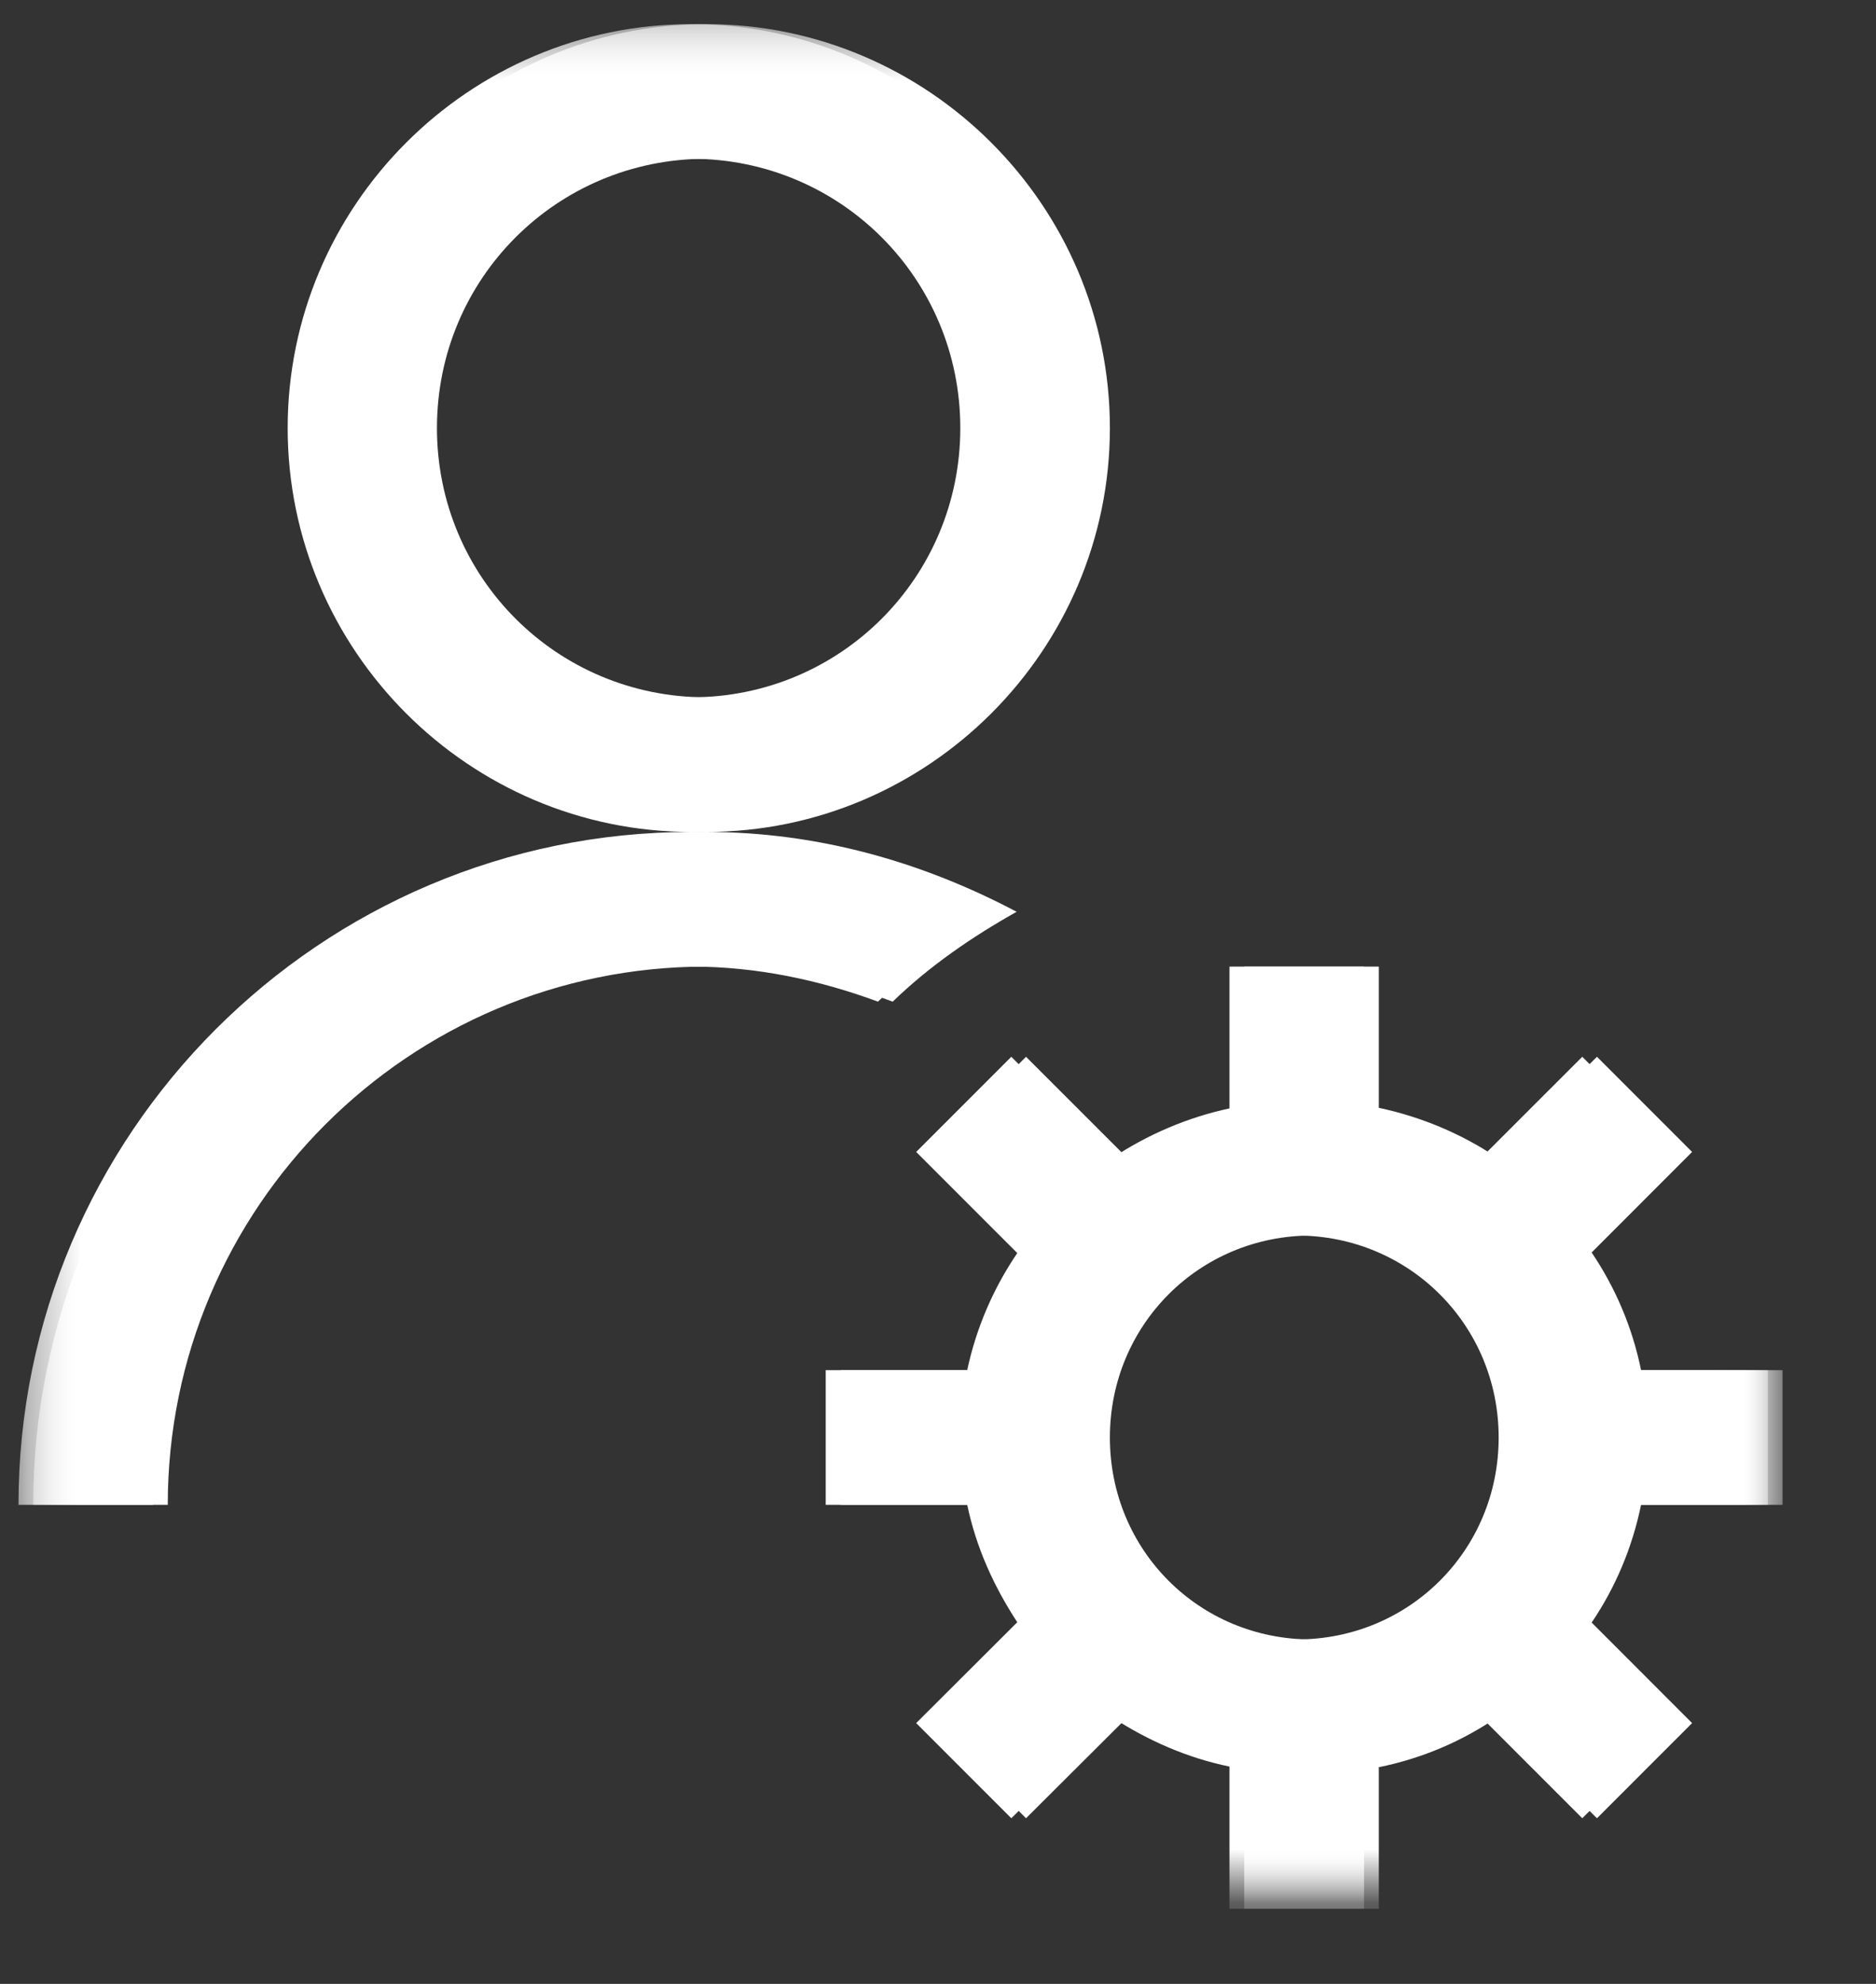 <svg width="35" height="37" viewBox="0 0 35 37" fill="none" xmlns="http://www.w3.org/2000/svg">
<rect x="0" y="0" width="35" height="37" fill="#333333" stroke="none"/>
<mask id="mask0_10_2780" style="mask-type:luminance" maskUnits="userSpaceOnUse" x="0" y="0" width="33" height="36">
<path d="M0.345 0.45H32.93V35.207H0.345V0.45Z" fill="white"/>
</mask>
<g mask="url(#mask0_10_2780)">
<path d="M12.9 0.45C8.748 0.45 5.367 3.837 5.367 7.983C5.367 12.129 8.748 15.516 12.9 15.516C17.046 15.516 20.427 12.129 20.427 7.983C20.427 3.837 17.046 0.45 12.9 0.45ZM12.9 15.516C5.974 15.516 0.345 21.145 0.345 28.065H2.856C2.856 22.523 7.358 18.027 12.9 18.027C14.12 18.027 15.288 18.278 16.38 18.681C17.064 18.015 17.852 17.478 18.693 17.005C16.947 16.082 14.996 15.516 12.9 15.516ZM12.9 2.961C15.68 2.961 17.916 5.197 17.916 7.983C17.916 10.768 15.68 13.005 12.9 13.005C10.114 13.005 7.878 10.768 7.878 7.983C7.878 5.197 10.114 2.961 12.9 2.961ZM22.938 18.027V20.672C22.144 20.842 21.408 21.163 20.754 21.595L18.868 19.709L17.093 21.484L18.979 23.37C18.535 24.024 18.214 24.76 18.045 25.554H15.405V28.065H18.045C18.214 28.871 18.547 29.595 18.979 30.255L17.093 32.136L18.868 33.911L20.754 32.031C21.408 32.457 22.144 32.784 22.938 32.947V35.599H25.449V32.959C26.255 32.795 26.991 32.48 27.645 32.036L29.52 33.911L31.295 32.136L29.42 30.261C29.864 29.607 30.174 28.86 30.343 28.065H32.983V25.554H30.343C30.174 24.754 29.864 24.018 29.42 23.359L31.295 21.484L29.52 19.709L27.645 21.583C26.991 21.145 26.244 20.83 25.449 20.661V18.027H22.938ZM24.194 23.043C26.29 23.043 27.96 24.713 27.96 26.81C27.96 28.912 26.29 30.576 24.194 30.576C22.097 30.576 20.427 28.912 20.427 26.81C20.427 24.713 22.097 23.043 24.194 23.043Z" fill="white"/>
</g>
<mask id="mask1_10_2780" style="mask-type:luminance" maskUnits="userSpaceOnUse" x="0" y="0" width="34" height="36">
<path d="M0.619 0.45H33.204V35.207H0.619V0.45Z" fill="white"/>
</mask>
<g mask="url(#mask1_10_2780)">
<path d="M13.174 0.45C9.022 0.45 5.641 3.837 5.641 7.983C5.641 12.129 9.022 15.516 13.174 15.516C17.32 15.516 20.707 12.129 20.707 7.983C20.707 3.837 17.32 0.45 13.174 0.45ZM13.174 15.516C6.249 15.516 0.619 21.145 0.619 28.065H3.13C3.13 22.523 7.633 18.027 13.174 18.027C14.401 18.027 15.569 18.278 16.655 18.681C17.344 18.015 18.126 17.478 18.967 17.005C17.221 16.082 15.271 15.516 13.174 15.516ZM13.174 2.961C15.96 2.961 18.197 5.197 18.197 7.983C18.197 10.768 15.96 13.005 13.174 13.005C10.389 13.005 8.152 10.768 8.152 7.983C8.152 5.197 10.389 2.961 13.174 2.961ZM23.213 18.027V20.672C22.419 20.842 21.683 21.163 21.029 21.595L19.142 19.709L17.373 21.484L19.253 23.37C18.81 24.024 18.488 24.76 18.319 25.554H15.685V28.065H18.319C18.488 28.871 18.821 29.595 19.253 30.255L17.373 32.136L19.142 33.911L21.029 32.031C21.683 32.457 22.419 32.784 23.213 32.947V35.599H25.724V32.959C26.53 32.795 27.265 32.48 27.919 32.036L29.794 33.911L31.569 32.136L29.695 30.261C30.139 29.607 30.454 28.86 30.617 28.065H33.257V25.554H30.617C30.454 24.754 30.139 24.018 29.695 23.359L31.569 21.484L29.794 19.709L27.919 21.583C27.265 21.145 26.518 20.83 25.724 20.661V18.027H23.213ZM24.468 23.043C26.57 23.043 28.235 24.713 28.235 26.81C28.235 28.912 26.57 30.576 24.468 30.576C22.372 30.576 20.707 28.912 20.707 26.81C20.707 24.713 22.372 23.043 24.468 23.043Z" fill="white"/>
</g>
</svg>
